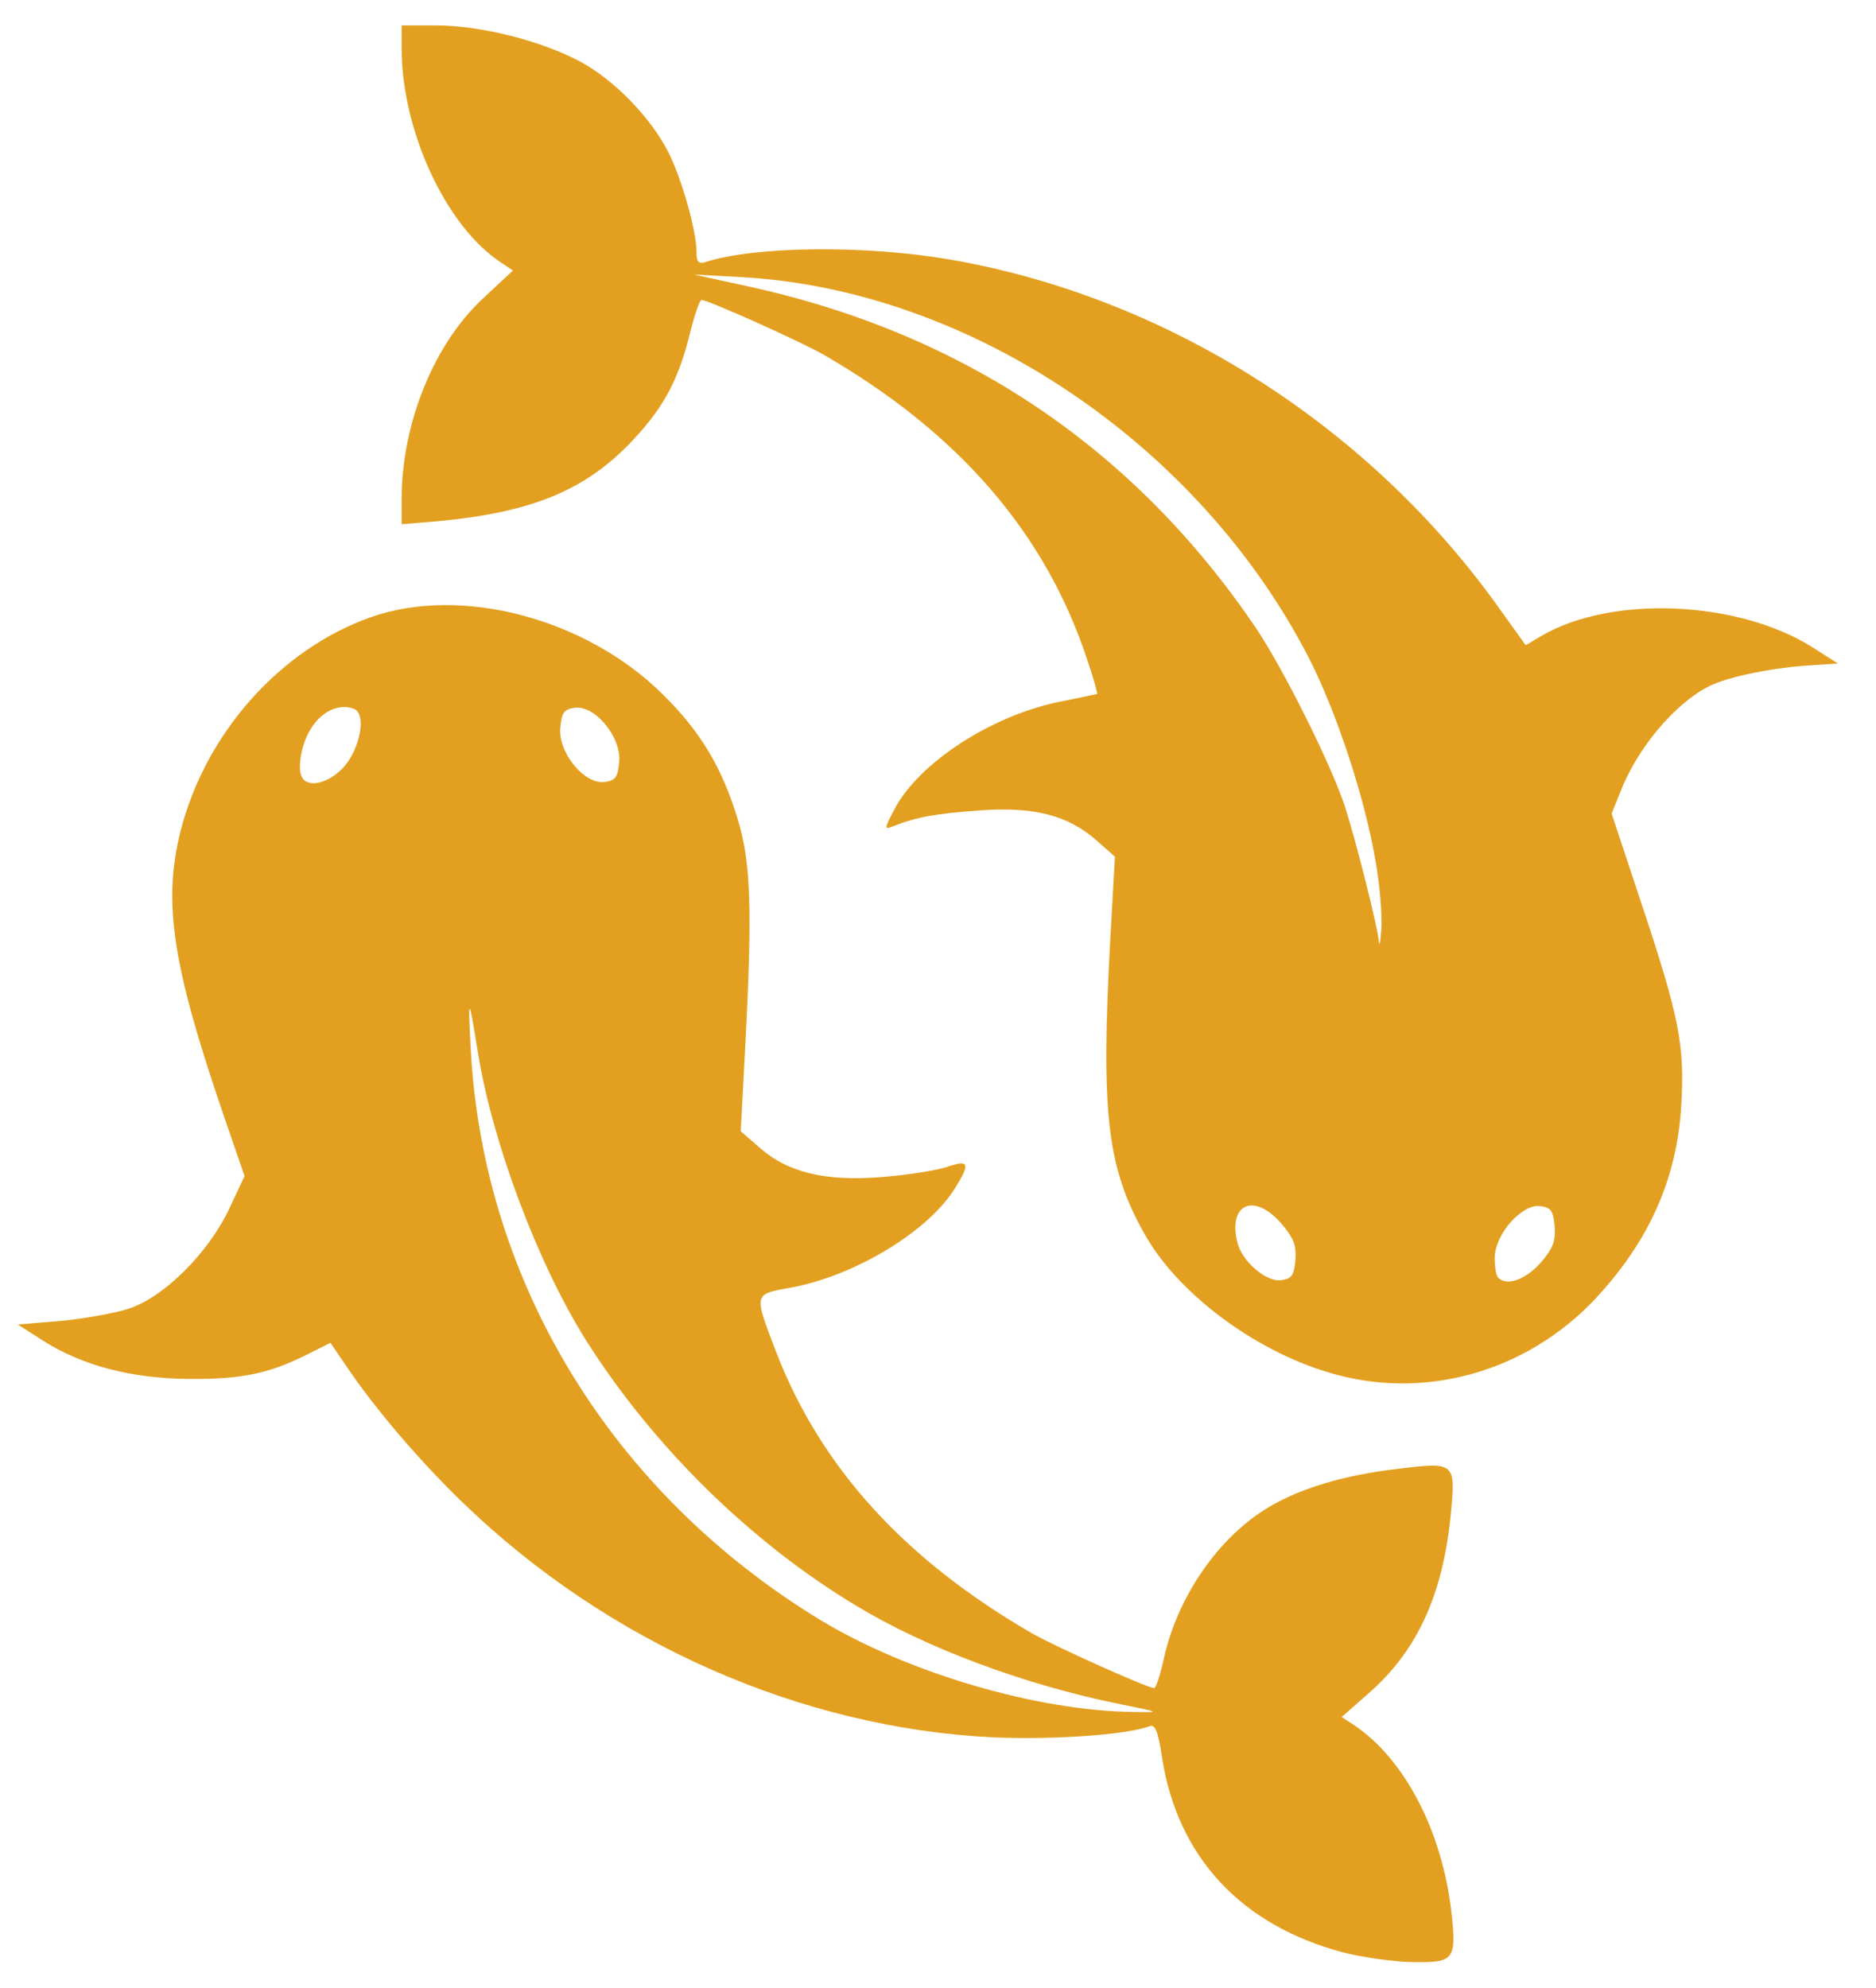 <!DOCTYPE svg PUBLIC "-//W3C//DTD SVG 20010904//EN" "http://www.w3.org/TR/2001/REC-SVG-20010904/DTD/svg10.dtd">
<svg version="1.0" xmlns="http://www.w3.org/2000/svg" width="369px" height="391px" viewBox="0 0 3690 3910" preserveAspectRatio="xMidYMid meet">
<g id="layer101" fill="#e3a020" stroke="none">
 <path d="M2642 3840 c-200 -53 -325 -187 -356 -381 -8 -55 -14 -68 -25 -64 -43 17 -190 27 -306 22 -379 -18 -758 -185 -1044 -461 -86 -83 -173 -185 -229 -268 l-32 -47 -48 24 c-74 37 -129 48 -232 47 -111 -1 -208 -26 -285 -75 l-50 -32 83 -7 c46 -4 106 -15 135 -24 70 -23 157 -110 198 -197 l30 -64 -41 -119 c-101 -295 -120 -419 -85 -559 49 -193 196 -358 374 -421 178 -63 424 2 575 152 74 73 116 143 147 245 26 85 29 176 15 444 l-9 170 37 32 c55 49 130 67 240 58 50 -4 108 -13 129 -20 43 -15 46 -7 16 41 -52 85 -195 172 -321 196 -77 14 -76 10 -31 128 88 227 253 408 504 553 46 26 226 107 239 107 4 0 12 -26 19 -57 27 -124 109 -241 207 -299 64 -38 150 -63 252 -75 114 -14 115 -13 106 86 -15 156 -63 266 -156 350 l-59 52 23 15 c100 66 175 209 193 370 10 92 5 98 -73 97 -37 0 -100 -9 -140 -19z m-442 -489 c-187 -38 -381 -111 -516 -193 -208 -125 -400 -314 -532 -523 -94 -150 -183 -386 -212 -565 -18 -113 -20 -114 -14 -5 25 459 279 873 689 1122 171 103 424 178 615 180 54 1 54 1 -30 -16z m-1526 -1840 c34 -36 48 -107 22 -117 -29 -11 -64 5 -85 40 -20 32 -28 86 -14 99 15 16 51 5 77 -22z m544 -13 c4 -48 -47 -111 -87 -106 -22 3 -26 9 -29 40 -4 48 47 111 87 106 22 -3 26 -9 29 -40z"/>
 <path d="M2630 2704 c-152 -40 -309 -155 -377 -274 -76 -133 -88 -240 -69 -585 l9 -160 -36 -32 c-57 -50 -124 -67 -231 -59 -85 6 -124 13 -169 31 -18 7 -18 6 1 -31 48 -94 195 -189 332 -215 36 -7 66 -14 68 -14 1 -1 -7 -31 -19 -66 -82 -250 -253 -448 -520 -602 -46 -26 -226 -107 -239 -107 -4 0 -14 30 -23 66 -24 97 -55 151 -122 220 -90 91 -194 132 -372 149 l-73 6 0 -53 c1 -147 64 -302 160 -391 l59 -55 -24 -16 c-108 -71 -195 -259 -195 -421 l0 -45 68 0 c87 0 206 30 283 71 67 36 139 110 174 179 26 52 55 154 55 195 0 21 4 25 19 20 97 -31 313 -33 477 -5 422 72 817 320 1074 674 l61 85 32 -19 c138 -80 386 -69 532 23 l50 32 -45 3 c-80 4 -172 23 -209 42 -67 34 -141 122 -174 208 l-17 42 59 178 c74 222 85 278 78 396 -8 137 -58 256 -156 366 -132 151 -334 214 -521 164z m-82 -226 c2 -29 -3 -43 -29 -73 -53 -60 -104 -37 -85 39 9 37 56 77 85 74 22 -3 26 -9 29 -40z m482 6 c25 -29 30 -43 28 -72 -3 -31 -7 -37 -29 -40 -36 -4 -89 56 -89 102 0 18 3 36 7 39 17 17 53 4 83 -29z m-325 -794 c-21 -122 -75 -286 -129 -393 -216 -423 -669 -728 -1119 -752 l-92 -5 110 24 c423 93 757 319 996 672 54 81 146 265 174 349 22 68 64 235 67 265 1 14 3 4 5 -22 2 -27 -3 -89 -12 -138z"/>
 </g>

</svg>